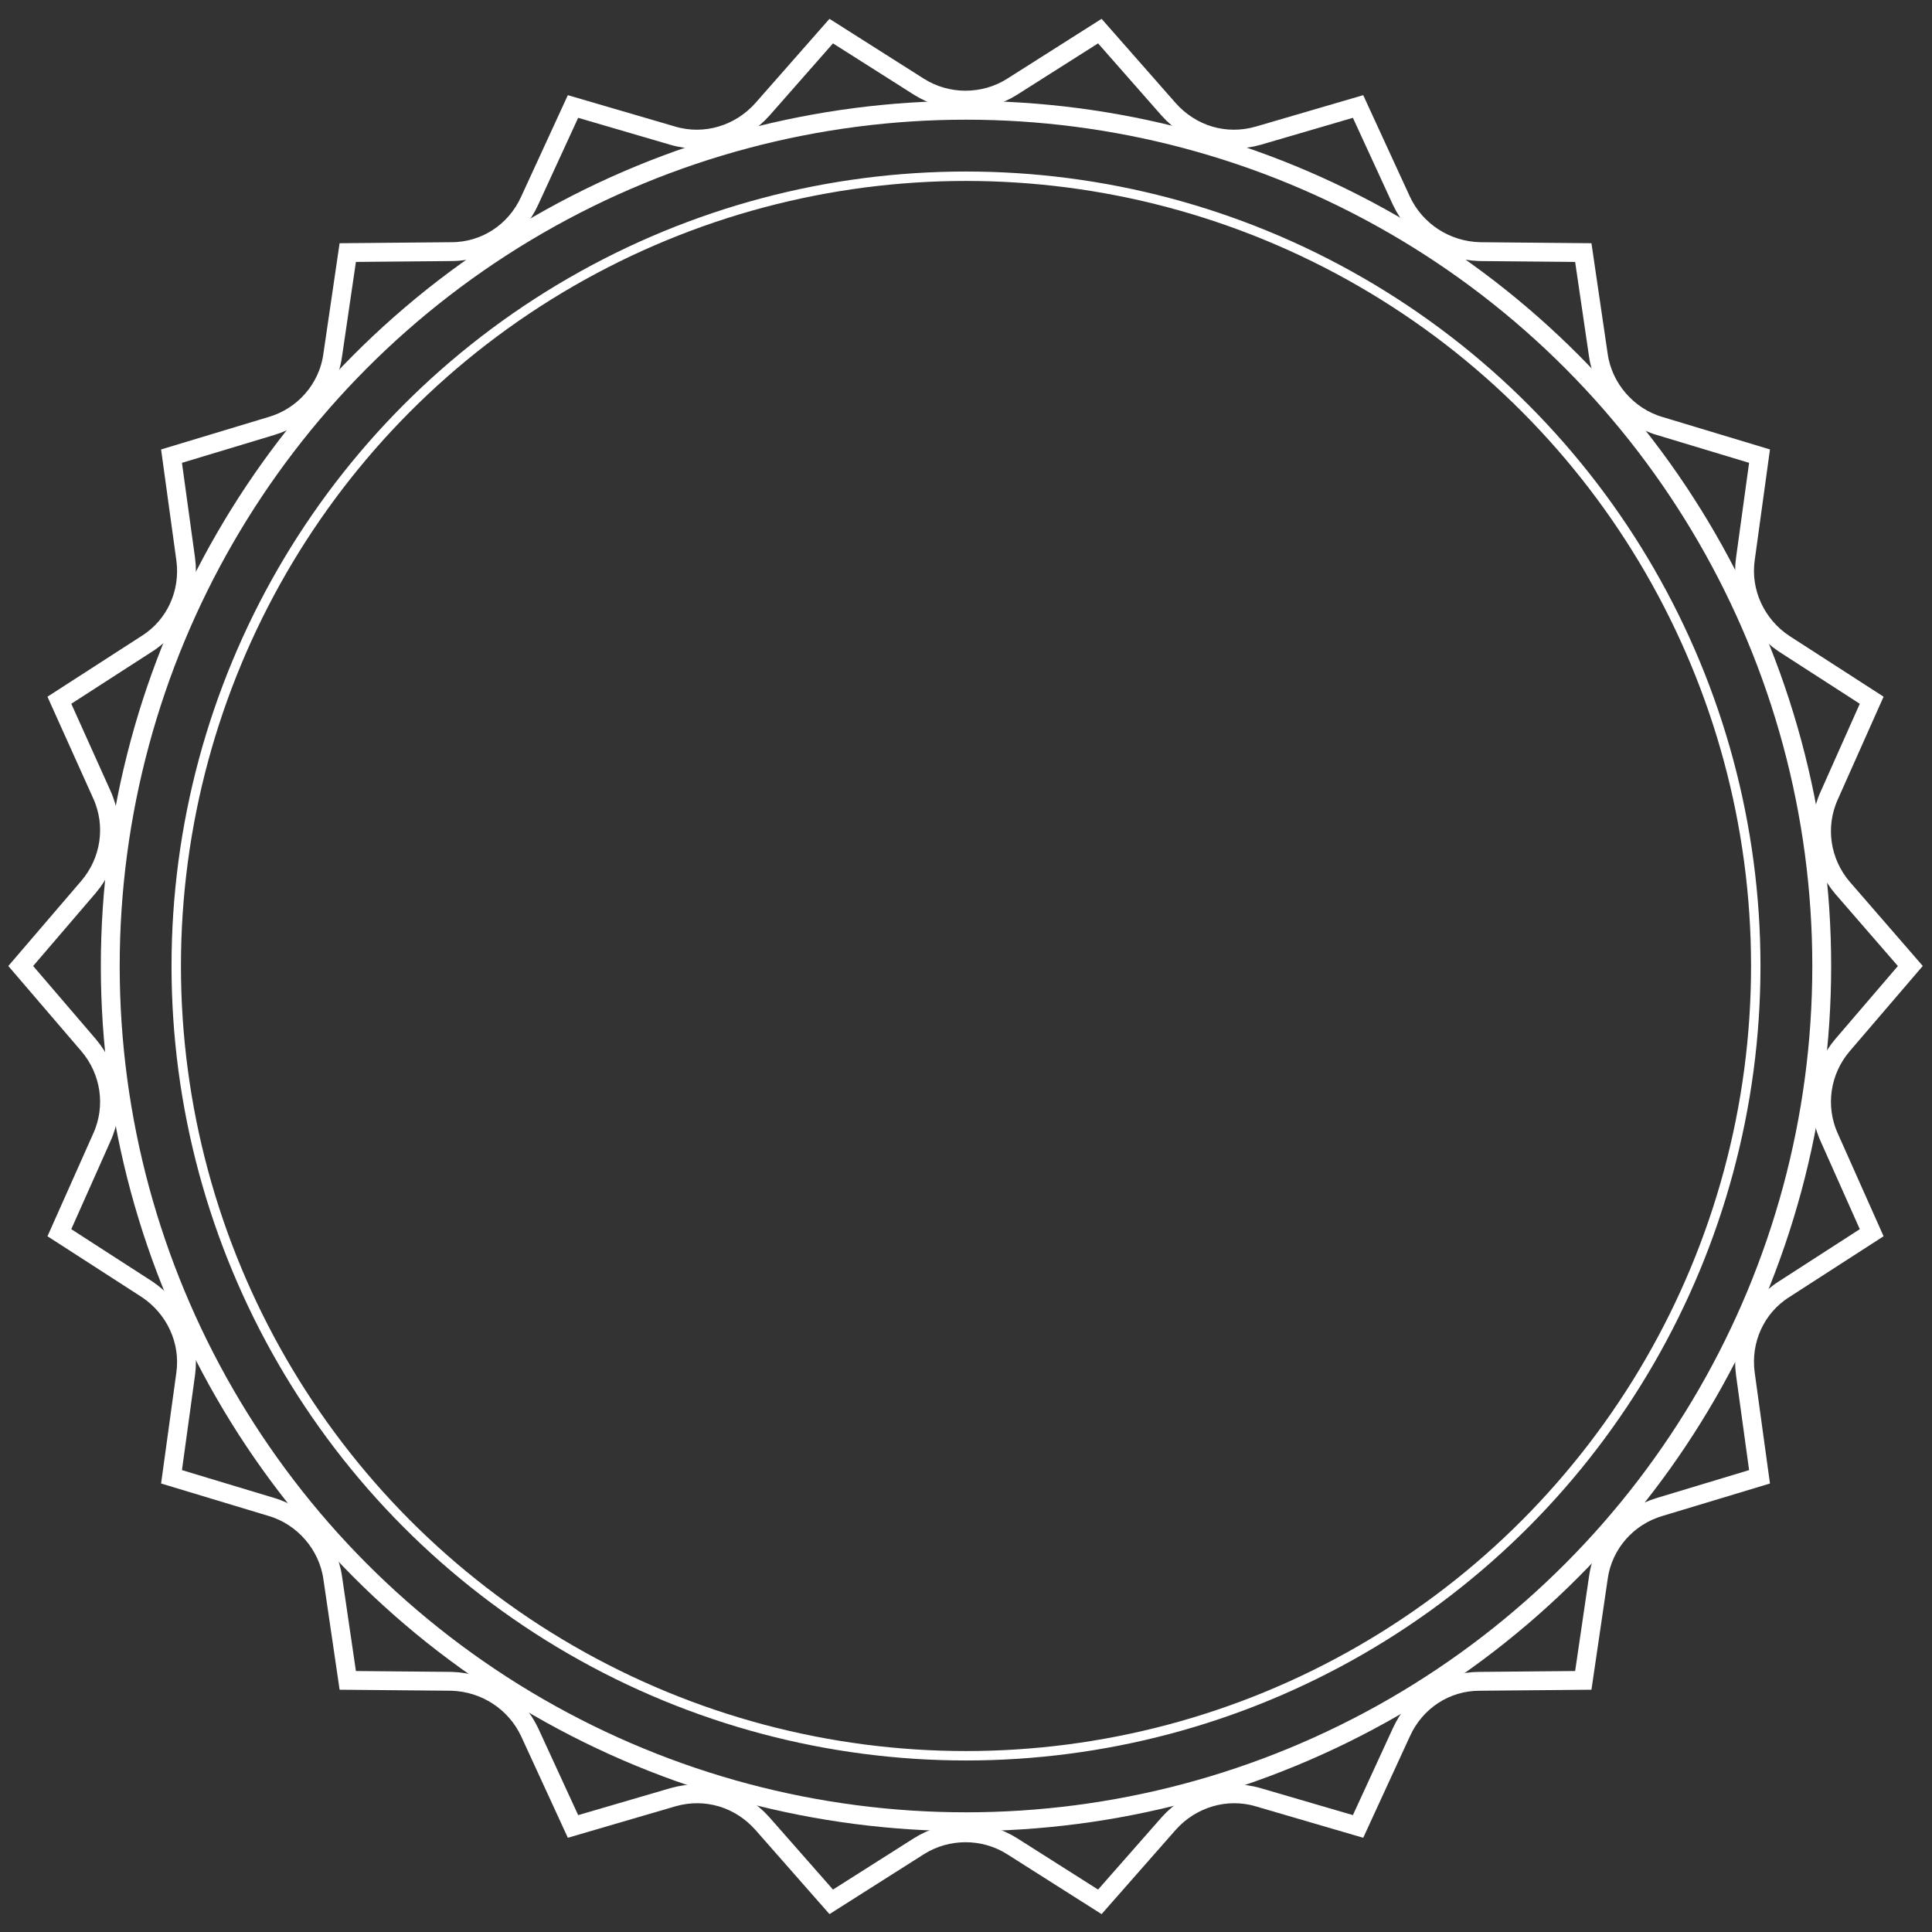<?xml version="1.0" encoding="utf-8"?>
<!-- Generator: Adobe Illustrator 22.1.0, SVG Export Plug-In . SVG Version: 6.00 Build 0)  -->
<svg version="1.1" id="Layer_1" xmlns="http://www.w3.org/2000/svg" xmlns:xlink="http://www.w3.org/1999/xlink" x="0px" y="0px"
	 viewBox="0 0 205 205" width="205" height="205" style="enable-background:new 0 0 205 205;" xml:space="preserve">
<rect x="0" y="0" width="205" height="205" fill="#333333" stroke="none"/>
<style type="text/css">
	.st0{fill:none;stroke:#FFFFFF;stroke-miterlimit:10;}
	.st1{fill:none;stroke:#FFFFFF;stroke-width:2;stroke-miterlimit:10;}
</style>
<g>
	<circle class="st0" cx="102.5" cy="102.5" r="83.8"/>
	<circle class="st1" cx="102.5" cy="102.5" r="90.8"/>
	<path class="st1" d="M202.7,102.5l-7.2,8.4c-2.3,2.7-2.9,6.5-1.4,9.8l4.5,10.1l-9.3,6c-3,1.9-4.6,5.4-4.1,9l1.5,10.9l-10.6,3.2
		c-3.4,1-6,3.9-6.5,7.5l-1.6,10.9l-11,0.1c-3.6,0-6.8,2.1-8.3,5.4l-4.6,10l-10.6-3.1c-3.4-1-7.1,0.1-9.5,2.8l-7.3,8.3l-9.3-5.9
		c-3-1.9-6.9-1.9-9.9,0l-9.3,5.9l-7.3-8.3c-2.4-2.7-6-3.8-9.5-2.8l-10.6,3.1l-4.6-10c-1.5-3.2-4.7-5.3-8.3-5.4l-11-0.1l-1.6-10.9
		c-0.5-3.5-3.1-6.5-6.5-7.5l-10.6-3.2l1.5-10.9c0.5-3.5-1.1-7-4.1-9l-9.3-6l4.5-10.1c1.5-3.3,0.9-7.1-1.4-9.8l-7.2-8.4l7.2-8.4
		c2.3-2.7,2.9-6.5,1.4-9.8L6.3,74.3l9.3-6c3-1.9,4.6-5.4,4.1-9l-1.5-10.9l10.6-3.2c3.4-1,6-3.9,6.5-7.5l1.6-10.9l11-0.1
		c3.6,0,6.8-2.1,8.3-5.4l4.6-10l10.6,3.1c3.4,1,7.1-0.1,9.5-2.8l7.3-8.3l9.3,5.9c3,1.9,6.9,1.9,9.9,0l9.3-5.9l7.3,8.3
		c2.4,2.7,6,3.8,9.5,2.8l10.6-3.1l4.6,10c1.5,3.2,4.7,5.3,8.3,5.4l11,0.1l1.6,10.9c0.5,3.5,3.1,6.5,6.5,7.5l10.6,3.2l-1.5,10.9
		c-0.5,3.5,1.1,7,4.1,9l9.3,6l-4.5,10.1c-1.5,3.3-0.9,7.1,1.4,9.8L202.7,102.5z"/>
</g>
</svg>
